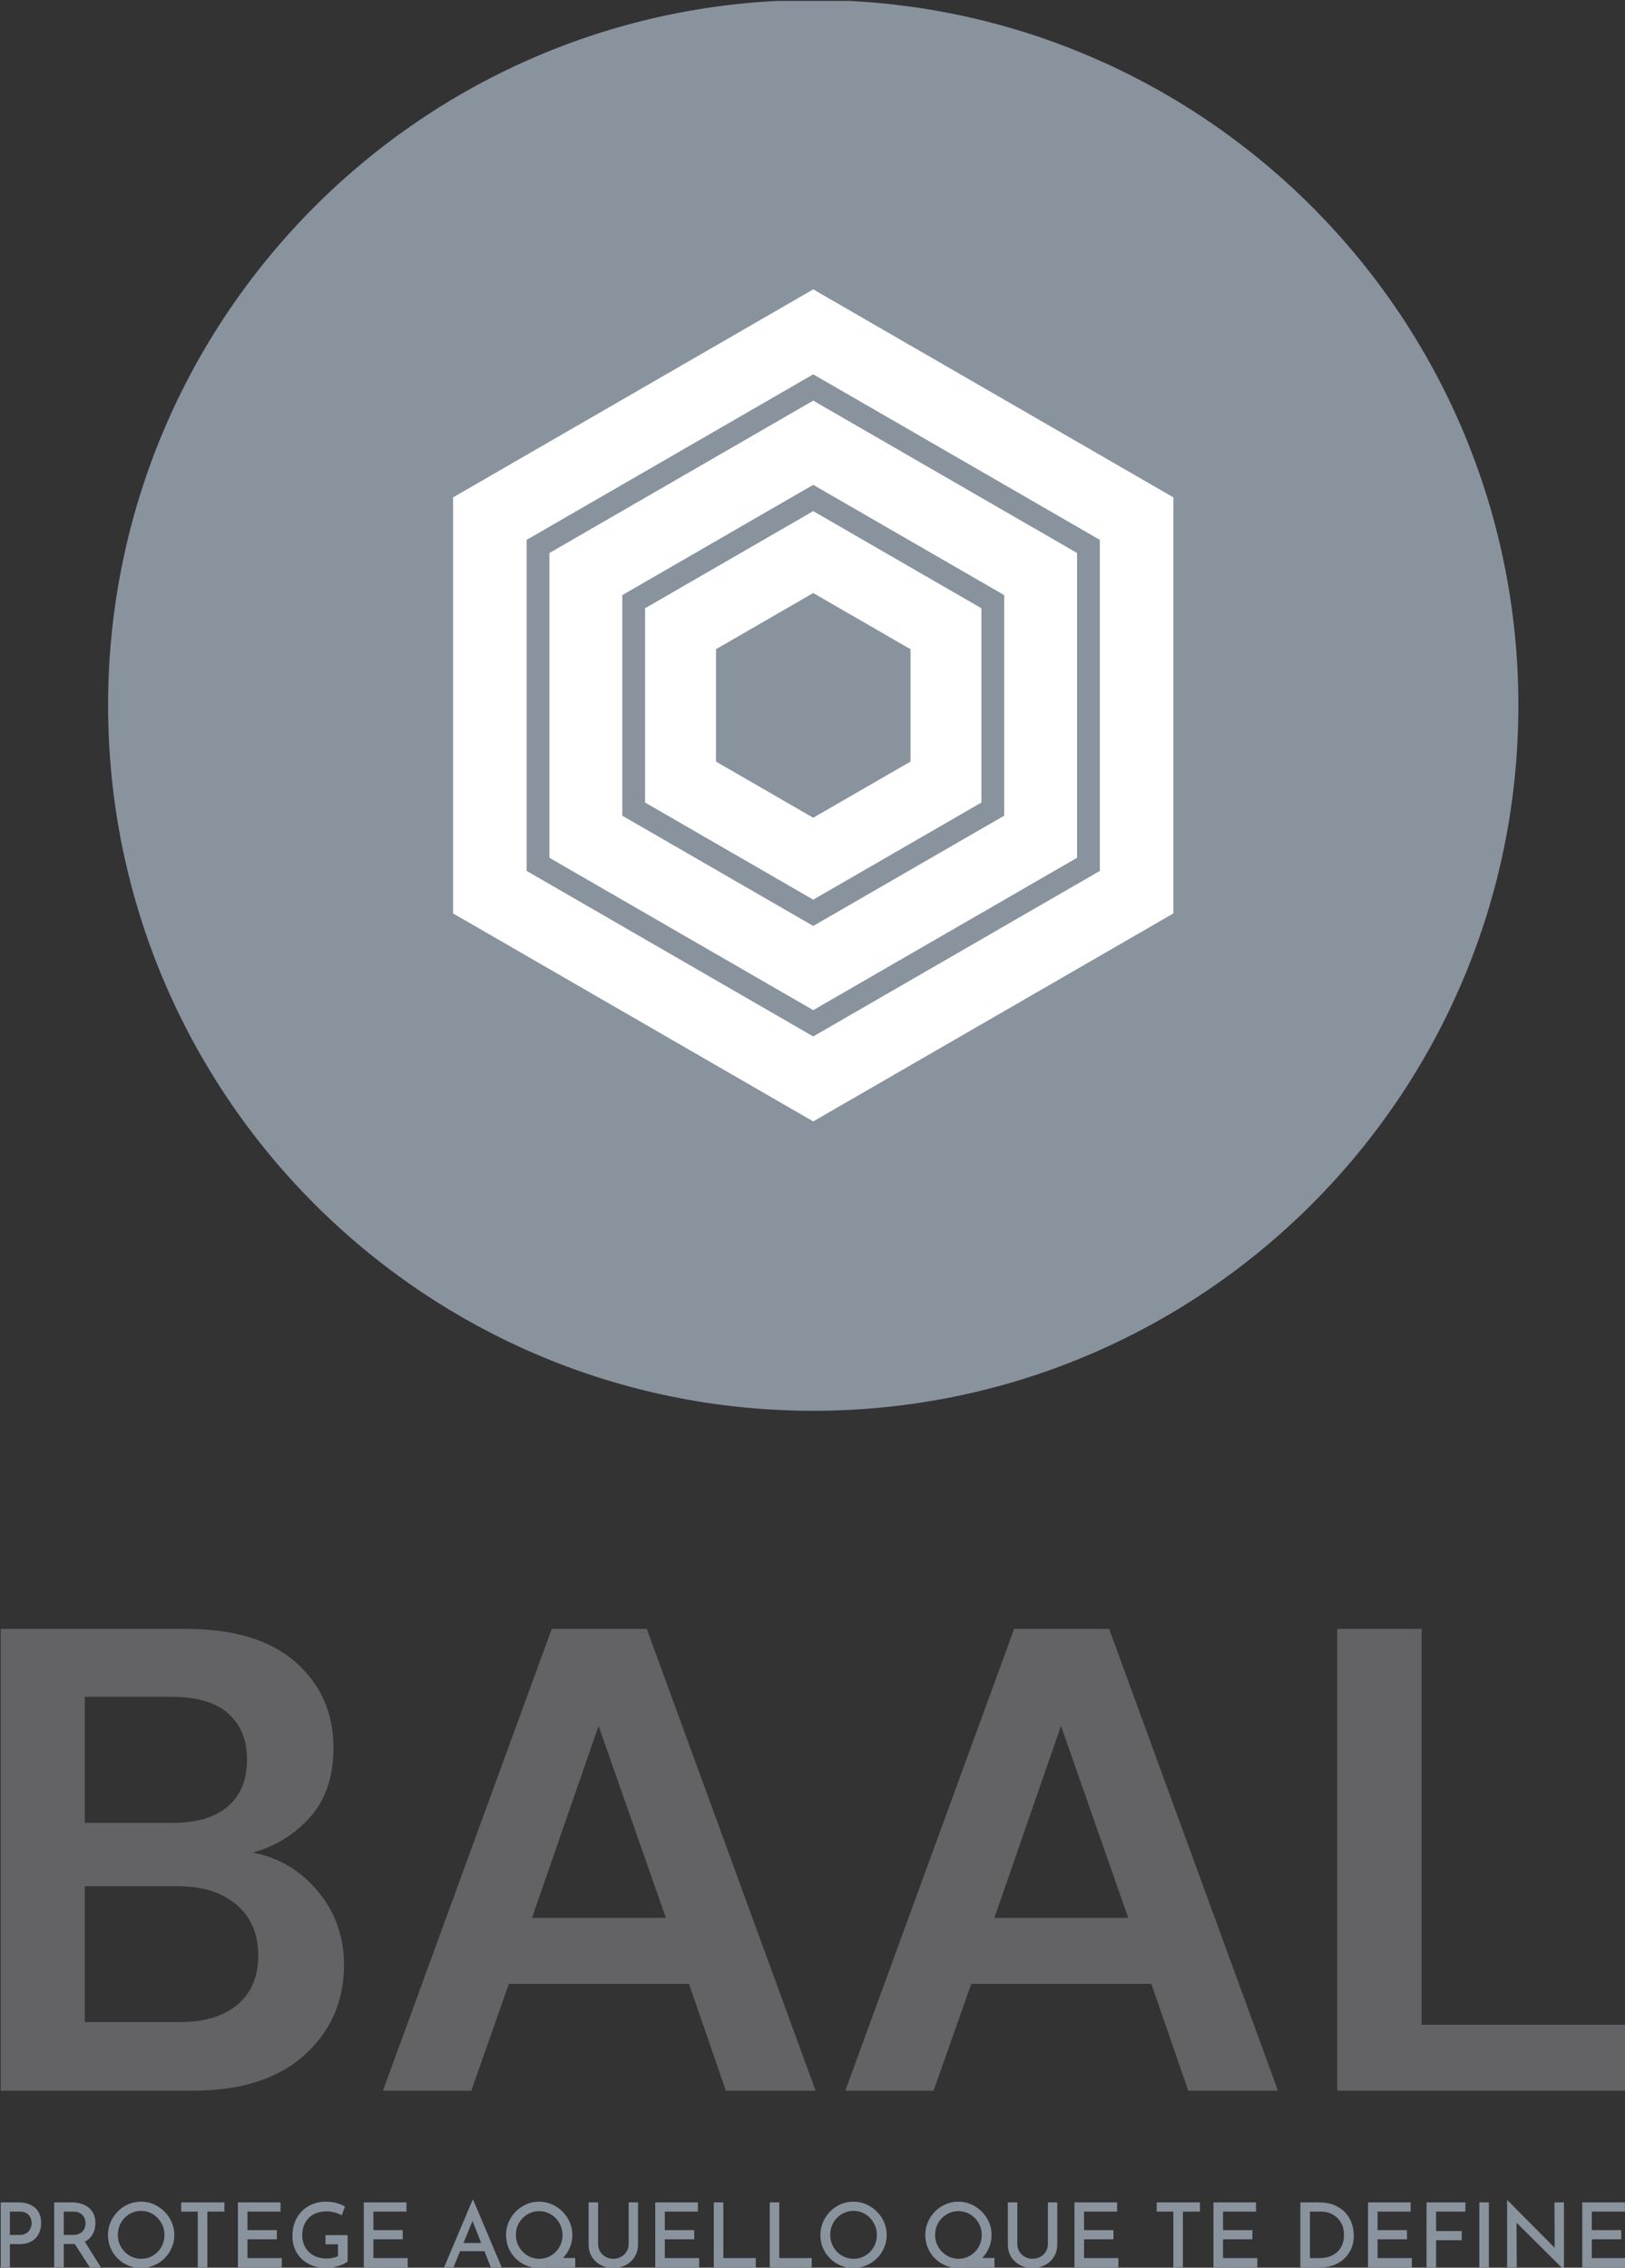 <svg xmlns="http://www.w3.org/2000/svg" version="1.1" xmlns:xlink="http://www.w3.org/1999/xlink" xmlns:svgjs="http://svgjs.dev/svgjs" width="1000" height="1395" viewBox="0 0 1000 1395"><rect x="0" y="0" width="1000" height="1395" fill="#333333" stroke="none"/><g transform="matrix(1,0,0,1,0.452,0.565)"><svg viewBox="0 0 177 247" data-background-color="#d2d6dc" preserveAspectRatio="xMidYMid meet" height="1395" width="1000" xmlns="http://www.w3.org/2000/svg" xmlns:xlink="http://www.w3.org/1999/xlink"><defs></defs><g id="tight-bounds" transform="matrix(1,0,0,1,-0.08,-0.1)"><svg viewBox="0 0 177.16 247.2" height="247.2" width="177.16"><g><svg viewBox="0 0 395.52 551.888" height="247.2" width="177.16"><g transform="matrix(1,0,0,1,0,396.1)"><svg viewBox="0 0 395.52 155.788" height="155.788" width="395.52"><g><svg viewBox="0 0 395.52 155.788" height="155.788" width="395.52"><g><svg viewBox="0 0 395.52 112.318" height="112.318" width="395.52"><g transform="matrix(1,0,0,1,0,0)"><svg width="395.52" viewBox="3.4 -35 123.24 35" height="112.318" data-palette-color="#636365"><path d="M17.95 0L3.4 0 3.4-35 17.45-35Q22.9-35 25.78-32.48 28.65-29.95 28.65-26L28.65-26Q28.65-22.7 26.88-20.73 25.1-18.75 22.55-18.05L22.55-18.05Q25.55-17.45 27.5-15.08 29.45-12.7 29.45-9.55L29.45-9.55Q29.45-5.4 26.45-2.7 23.45 0 17.95 0L17.95 0ZM9.8-29.85L9.8-20.3 16.5-20.3Q19.2-20.3 20.65-21.55 22.1-22.8 22.1-25.1L22.1-25.1Q22.1-27.3 20.68-28.58 19.25-29.85 16.4-29.85L16.4-29.85 9.8-29.85ZM9.8-15.5L9.8-5.2 16.95-5.2Q19.8-5.2 21.38-6.53 22.95-7.85 22.95-10.25L22.95-10.25Q22.95-12.7 21.3-14.1 19.65-15.5 16.85-15.5L16.85-15.5 9.8-15.5ZM39.1 0L32.4 0 45.2-35 52.4-35 65.2 0 58.4 0 55.6-8.1 41.95-8.1 39.1 0ZM48.75-27.65L43.7-13.1 53.85-13.1 48.75-27.65ZM74.14 0L67.45 0 80.25-35 87.45-35 100.25 0 93.45 0 90.65-8.1 77-8.1 74.14 0ZM83.8-27.65L78.75-13.1 88.9-13.1 83.8-27.65ZM126.64 0L104.74 0 104.74-35 111.14-35 111.14-5 126.64-5 126.64 0Z" opacity="1" transform="matrix(1,0,0,1,0,0)" fill="#636365" class="undefined-text-0" data-fill-palette-color="primary" id="text-0"></path></svg></g></svg></g><g transform="matrix(1,0,0,1,0,138.834)"><svg viewBox="0 0 395.52 16.955" height="16.955" width="395.52"><g transform="matrix(1,0,0,1,0,0)"><svg width="395.52" viewBox="5.1 -37.75 909.73 39" height="16.955" data-palette-color="#89939e"><path d="M5.1-36.3L15.1-36.3Q19.15-36.3 22.03-34.93 24.9-33.55 26.43-31 27.95-28.45 27.95-24.8L27.95-24.8Q27.95-22.65 27.3-20.55 26.65-18.45 25.23-16.73 23.8-15 21.45-13.98 19.1-12.95 15.75-12.95L15.75-12.95 10.45-12.95 10.45 0 5.1 0 5.1-36.3ZM10.45-18.1L15.75-18.1Q17.75-18.1 19.1-18.78 20.45-19.45 21.23-20.5 22-21.55 22.33-22.68 22.65-23.8 22.65-24.7L22.65-24.7Q22.65-25.7 22.33-26.83 22-27.95 21.25-28.93 20.5-29.9 19.2-30.53 17.9-31.15 15.95-31.15L15.95-31.15 10.45-31.15 10.45-18.1ZM35.25-36.3L45.2-36.3Q48.05-36.3 50.47-35.52 52.9-34.75 54.62-33.3 56.35-31.85 57.32-29.73 58.3-27.6 58.3-24.8L58.3-24.8Q58.3-22.65 57.65-20.55 57-18.45 55.55-16.75 54.1-15.05 51.75-14.03 49.4-13 45.9-13L45.9-13 40.6-13 40.6 0 35.25 0 35.25-36.3ZM40.6-18.1L45.8-18.1Q47.85-18.1 49.22-18.75 50.6-19.4 51.37-20.38 52.15-21.35 52.47-22.48 52.8-23.6 52.8-24.65L52.8-24.65Q52.8-25.65 52.47-26.75 52.15-27.85 51.37-28.85 50.6-29.85 49.3-30.5 48-31.15 46.1-31.15L46.1-31.15 40.6-31.15 40.6-18.1ZM45.6-14.85L51.95-15 61.35 0 55.15 0 45.6-14.85ZM65.34-18.1L65.34-18.1Q65.34-21.85 66.77-25.2 68.2-28.55 70.75-31.15 73.3-33.75 76.65-35.23 80-36.7 83.84-36.7L83.84-36.7Q87.65-36.7 91-35.23 94.34-33.75 96.95-31.15 99.55-28.55 101-25.2 102.45-21.85 102.45-18.1L102.45-18.1Q102.45-14.25 101-10.9 99.55-7.55 96.97-5 94.4-2.45 91.02-1.03 87.65 0.4 83.84 0.4L83.84 0.4Q80 0.4 76.65-1 73.3-2.4 70.75-4.93 68.2-7.45 66.77-10.83 65.34-14.2 65.34-18.1ZM70.84-18.1L70.84-18.1Q70.84-15.3 71.87-12.88 72.9-10.45 74.7-8.63 76.5-6.8 78.87-5.78 81.25-4.75 84-4.75L84-4.75Q86.7-4.75 89.05-5.78 91.4-6.8 93.17-8.63 94.95-10.45 95.95-12.88 96.95-15.3 96.95-18.1L96.95-18.1Q96.95-20.9 95.92-23.33 94.9-25.75 93.12-27.6 91.34-29.45 88.97-30.5 86.59-31.55 83.9-31.55L83.9-31.55Q81.09-31.55 78.75-30.5 76.4-29.45 74.59-27.6 72.8-25.75 71.82-23.3 70.84-20.85 70.84-18.1ZM106.29-31.15L106.29-36.3 130.49-36.3 130.49-31.15 120.94-31.15 120.94 0 115.59 0 115.59-31.15 106.29-31.15ZM138.04 0L138.04-36.3 161.89-36.3 161.89-31.15 143.39-31.15 143.39-20.8 159.84-20.8 159.84-15.65 143.39-15.65 143.39-5.15 162.59-5.15 162.59 0 138.04 0ZM199.44-18L199.44-3.2Q198.69-2.55 197.34-1.9 195.99-1.25 194.31-0.75 192.64-0.25 190.89 0.08 189.14 0.4 187.59 0.4L187.59 0.4Q183.19 0.4 179.69-0.95 176.19-2.3 173.69-4.7 171.19-7.1 169.86-10.33 168.54-13.55 168.54-17.35L168.54-17.35Q168.54-22 170.04-25.6 171.54-29.2 174.11-31.68 176.69-34.15 180.06-35.43 183.44-36.7 187.14-36.7L187.14-36.7Q190.39-36.7 193.16-35.95 195.94-35.2 197.94-34L197.94-34 196.19-29.1Q195.19-29.65 193.71-30.18 192.24-30.7 190.69-31 189.14-31.3 187.84-31.3L187.84-31.3Q184.64-31.3 182.11-30.38 179.59-29.45 177.79-27.7 175.99-25.95 175.01-23.45 174.04-20.95 174.04-17.8L174.04-17.8Q174.04-14.95 175.04-12.58 176.04-10.2 177.84-8.47 179.64-6.75 182.14-5.83 184.64-4.9 187.69-4.9L187.69-4.9Q189.44-4.9 191.14-5.25 192.84-5.6 194.04-6.25L194.04-6.25 194.04-12.85 187.04-12.85 187.04-18 199.44-18ZM208.49 0L208.49-36.3 232.34-36.3 232.34-31.15 213.84-31.15 213.84-20.8 230.29-20.8 230.29-15.65 213.84-15.65 213.84-5.15 233.04-5.15 233.04 0 208.49 0ZM258.68 0L253.43 0 269.38-37.75 269.68-37.75 285.63 0 279.53 0 267.93-29.4 271.78-31.95 258.68 0ZM261.53-9L263.13-13.6 276.03-13.6 277.88-9 261.53-9ZM307.53 0L314.58-5.2 326.78-5.2 326.78 0 307.53 0ZM288.08-18.1L288.08-18.1Q288.08-21.85 289.5-25.2 290.93-28.55 293.48-31.15 296.03-33.75 299.38-35.23 302.73-36.7 306.58-36.7L306.58-36.7Q310.38-36.7 313.73-35.23 317.08-33.75 319.68-31.15 322.28-28.55 323.73-25.2 325.18-21.85 325.18-18.1L325.18-18.1Q325.18-14.25 323.73-10.9 322.28-7.55 319.7-5 317.13-2.45 313.75-1.03 310.38 0.4 306.58 0.4L306.58 0.4Q302.73 0.4 299.38-1 296.03-2.4 293.48-4.93 290.93-7.45 289.5-10.83 288.08-14.2 288.08-18.1ZM293.58-18.05L293.58-18.05Q293.58-15.35 294.6-12.93 295.63-10.5 297.43-8.68 299.23-6.85 301.6-5.8 303.98-4.75 306.73-4.75L306.73-4.75Q309.43-4.75 311.78-5.8 314.13-6.85 315.9-8.65 317.68-10.45 318.68-12.88 319.68-15.3 319.68-18.1L319.68-18.1Q319.68-20.85 318.65-23.25 317.63-25.65 315.85-27.48 314.08-29.3 311.7-30.35 309.33-31.4 306.63-31.4L306.63-31.4Q303.83-31.4 301.48-30.35 299.13-29.3 297.33-27.45 295.53-25.6 294.55-23.2 293.58-20.8 293.58-18.05ZM339.58-36.3L339.58-12.95Q339.58-10.65 340.73-8.8 341.88-6.95 343.78-5.85 345.68-4.75 348.03-4.75L348.03-4.75Q350.53-4.75 352.48-5.85 354.43-6.95 355.55-8.8 356.68-10.65 356.68-12.95L356.68-12.95 356.68-36.3 361.93-36.3 361.93-12.8Q361.93-8.85 360.08-5.88 358.23-2.9 355.08-1.25 351.93 0.4 348.03 0.4L348.03 0.4 348.03 0.4Q344.23 0.4 341.08-1.25 337.93-2.9 336.1-5.88 334.28-8.85 334.28-12.8L334.28-12.8 334.28-36.3 339.58-36.3ZM371.57 0L371.57-36.3 395.42-36.3 395.42-31.15 376.92-31.15 376.92-20.8 393.37-20.8 393.37-15.65 376.92-15.65 376.92-5.15 396.12-5.15 396.12 0 371.57 0ZM404.32 0L404.32-36.3 409.67-36.3 409.67-5.15 427.82-5.15 427.82 0 404.32 0ZM435.62 0L435.62-36.3 440.97-36.3 440.97-5.15 459.12-5.15 459.12 0 435.62 0ZM463.97-18.1L463.97-18.1Q463.97-21.85 465.39-25.2 466.82-28.55 469.37-31.15 471.92-33.75 475.27-35.23 478.62-36.7 482.47-36.7L482.47-36.7Q486.27-36.7 489.62-35.23 492.97-33.75 495.57-31.15 498.17-28.55 499.62-25.2 501.07-21.85 501.07-18.1L501.07-18.1Q501.07-14.25 499.62-10.9 498.17-7.55 495.59-5 493.02-2.45 489.64-1.03 486.27 0.4 482.47 0.4L482.47 0.4Q478.62 0.4 475.27-1 471.92-2.4 469.37-4.93 466.82-7.45 465.39-10.83 463.97-14.2 463.97-18.1ZM469.47-18.1L469.47-18.1Q469.47-15.3 470.49-12.88 471.52-10.45 473.32-8.63 475.12-6.8 477.49-5.78 479.87-4.75 482.62-4.75L482.62-4.75Q485.32-4.75 487.67-5.78 490.02-6.8 491.79-8.63 493.57-10.45 494.57-12.88 495.57-15.3 495.57-18.1L495.57-18.1Q495.57-20.9 494.54-23.33 493.52-25.75 491.74-27.6 489.97-29.45 487.59-30.5 485.22-31.55 482.52-31.55L482.52-31.55Q479.72-31.55 477.37-30.5 475.02-29.45 473.22-27.6 471.42-25.75 470.44-23.3 469.47-20.85 469.47-18.1ZM542.11 0L549.16-5.2 561.36-5.2 561.36 0 542.11 0ZM522.66-18.1L522.66-18.1Q522.66-21.85 524.09-25.2 525.51-28.55 528.06-31.15 530.61-33.75 533.96-35.23 537.31-36.7 541.16-36.7L541.16-36.7Q544.96-36.7 548.31-35.23 551.66-33.75 554.26-31.15 556.86-28.55 558.31-25.2 559.76-21.85 559.76-18.1L559.76-18.1Q559.76-14.25 558.31-10.9 556.86-7.55 554.29-5 551.71-2.45 548.34-1.03 544.96 0.4 541.16 0.4L541.16 0.4Q537.31 0.4 533.96-1 530.61-2.4 528.06-4.93 525.51-7.45 524.09-10.83 522.66-14.2 522.66-18.1ZM528.16-18.05L528.16-18.05Q528.16-15.35 529.19-12.93 530.21-10.5 532.01-8.68 533.81-6.85 536.19-5.8 538.56-4.75 541.31-4.75L541.31-4.75Q544.01-4.75 546.36-5.8 548.71-6.85 550.49-8.65 552.26-10.45 553.26-12.88 554.26-15.3 554.26-18.1L554.26-18.1Q554.26-20.85 553.24-23.25 552.21-25.65 550.44-27.48 548.66-29.3 546.29-30.35 543.91-31.4 541.21-31.4L541.21-31.4Q538.41-31.4 536.06-30.35 533.71-29.3 531.91-27.45 530.11-25.6 529.14-23.2 528.16-20.8 528.16-18.05ZM574.16-36.3L574.16-12.95Q574.16-10.65 575.31-8.8 576.46-6.95 578.36-5.85 580.26-4.75 582.61-4.75L582.61-4.75Q585.11-4.75 587.06-5.85 589.01-6.95 590.13-8.8 591.26-10.65 591.26-12.95L591.26-12.95 591.26-36.3 596.51-36.3 596.51-12.8Q596.51-8.85 594.66-5.88 592.81-2.9 589.66-1.25 586.51 0.4 582.61 0.4L582.61 0.4 582.61 0.4Q578.81 0.4 575.66-1.25 572.51-2.9 570.68-5.88 568.86-8.85 568.86-12.8L568.86-12.8 568.86-36.3 574.16-36.3ZM606.15 0L606.15-36.3 630-36.3 630-31.15 611.5-31.15 611.5-20.8 627.95-20.8 627.95-15.65 611.5-15.65 611.5-5.15 630.7-5.15 630.7 0 606.15 0ZM652.15-31.15L652.15-36.3 676.35-36.3 676.35-31.15 666.8-31.15 666.8 0 661.45 0 661.45-31.15 652.15-31.15ZM683.9 0L683.9-36.3 707.75-36.3 707.75-31.15 689.25-31.15 689.25-20.8 705.7-20.8 705.7-15.65 689.25-15.65 689.25-5.15 708.45-5.15 708.45 0 683.9 0ZM744.39 0L732.54 0 732.54-36.3 742.64-36.3Q748.04-36.3 751.84-34.65 755.64-33 757.97-30.3 760.29-27.6 761.37-24.3 762.44-21 762.44-17.65L762.44-17.65Q762.44-13.6 760.99-10.35 759.54-7.1 757.04-4.78 754.54-2.45 751.29-1.23 748.04 0 744.39 0L744.39 0ZM737.89-31.15L737.89-5.15 743.39-5.15Q746.34-5.15 748.82-6 751.29-6.85 753.12-8.5 754.94-10.15 755.94-12.55 756.94-14.95 756.94-18.05L756.94-18.05Q756.94-21.4 755.82-23.88 754.69-26.35 752.84-27.98 750.99-29.6 748.72-30.38 746.44-31.15 744.09-31.15L744.09-31.15 737.89-31.15ZM770.39 0L770.39-36.3 794.24-36.3 794.24-31.15 775.74-31.15 775.74-20.8 792.19-20.8 792.19-15.65 775.74-15.65 775.74-5.15 794.94-5.15 794.94 0 770.39 0ZM803.14 0L803.14-36.3 824.89-36.3 824.89-31.15 808.49-31.15 808.49-20.25 822.84-20.25 822.84-15.15 808.49-15.15 808.49 0 803.14 0ZM832.68 0L832.68-36.3 838.03-36.3 838.03 0 832.68 0ZM880.03 1.25L879.88 1.25 851.93-26.5 853.48-26 853.63 0 848.23 0 848.23-37.45 848.48-37.45 876.08-9.65 874.83-10 874.73-36.3 880.03-36.3 880.03 1.25ZM890.28 0L890.28-36.3 914.13-36.3 914.13-31.15 895.63-31.15 895.63-20.8 912.08-20.8 912.08-15.65 895.63-15.65 895.63-5.15 914.83-5.15 914.83 0 890.28 0Z" opacity="1" transform="matrix(1,0,0,1,0,0)" fill="#89939e" class="undefined-text-1" data-fill-palette-color="secondary" id="text-1"></path></svg></g></svg></g></svg></g></svg></g><g transform="matrix(1,0,0,1,26.226,0)"><svg viewBox="0 0 343.069 343.069" height="343.069" width="343.069"><g><svg></svg></g><g id="icon-0"><svg viewBox="0 0 343.069 343.069" height="343.069" width="343.069"><g><path d="M0 171.534c0-94.736 76.799-171.534 171.534-171.534 94.736 0 171.534 76.799 171.535 171.534 0 94.736-76.799 171.534-171.535 171.535-94.736 0-171.534-76.799-171.534-171.535zM171.534 332.94c89.142 0 161.405-72.264 161.406-161.406 0-89.142-72.264-161.405-161.406-161.405-89.142 0-161.405 72.264-161.405 161.405 0 89.142 72.264 161.405 161.405 161.406z" data-fill-palette-color="accent" fill="#89939e" stroke="transparent"></path><ellipse rx="169.819" ry="169.819" cx="171.534" cy="171.534" fill="#89939e" stroke="transparent" stroke-width="0" fill-opacity="1" data-fill-palette-color="accent"></ellipse></g><g transform="matrix(1,0,0,1,83.918,70.366)"><svg viewBox="0 0 175.232 202.336" height="202.336" width="175.232"><g><svg xmlns="http://www.w3.org/2000/svg" xmlns:xlink="http://www.w3.org/1999/xlink" version="1.1" x="0" y="0" viewBox="9.547 3.29 80.906 93.42" enable-background="new 0 0 100 100" xml:space="preserve" height="202.336" width="175.232" class="icon-x-0" data-fill-palette-color="quaternary" id="x-0"><g fill="#ffffff" data-fill-palette-color="quaternary"><path d="M31.112 39.094v21.812L49.999 71.81l18.89-10.903V39.094l-18.89-10.905L31.112 39.094zM60.925 56.308l-10.926 6.307-10.924-6.307V43.692l10.924-6.308 10.926 6.308V56.308z" fill="#ffffff" data-fill-palette-color="quaternary"></path><path d="M49.999 3.29L9.547 26.646v46.709L49.999 96.71l40.454-23.355V26.646L49.999 3.29zM82.19 68.584L49.999 87.169 17.811 68.584v-37.17l32.188-18.585L82.19 31.414V68.584z" fill="#ffffff" data-fill-palette-color="quaternary"></path><path d="M20.368 32.89v34.218l29.631 17.108 29.634-17.108V32.89L49.999 15.782 20.368 32.89zM71.446 62.383l-21.447 12.38-21.444-12.38V37.618l21.444-12.382 21.447 12.382V62.383z" fill="#ffffff" data-fill-palette-color="quaternary"></path></g></svg></g></svg></g></svg></g></svg></g><g></g></svg></g></svg><rect width="177.16" height="247.2" fill="none" stroke="none" visibility="hidden"></rect></g></svg></g></svg>